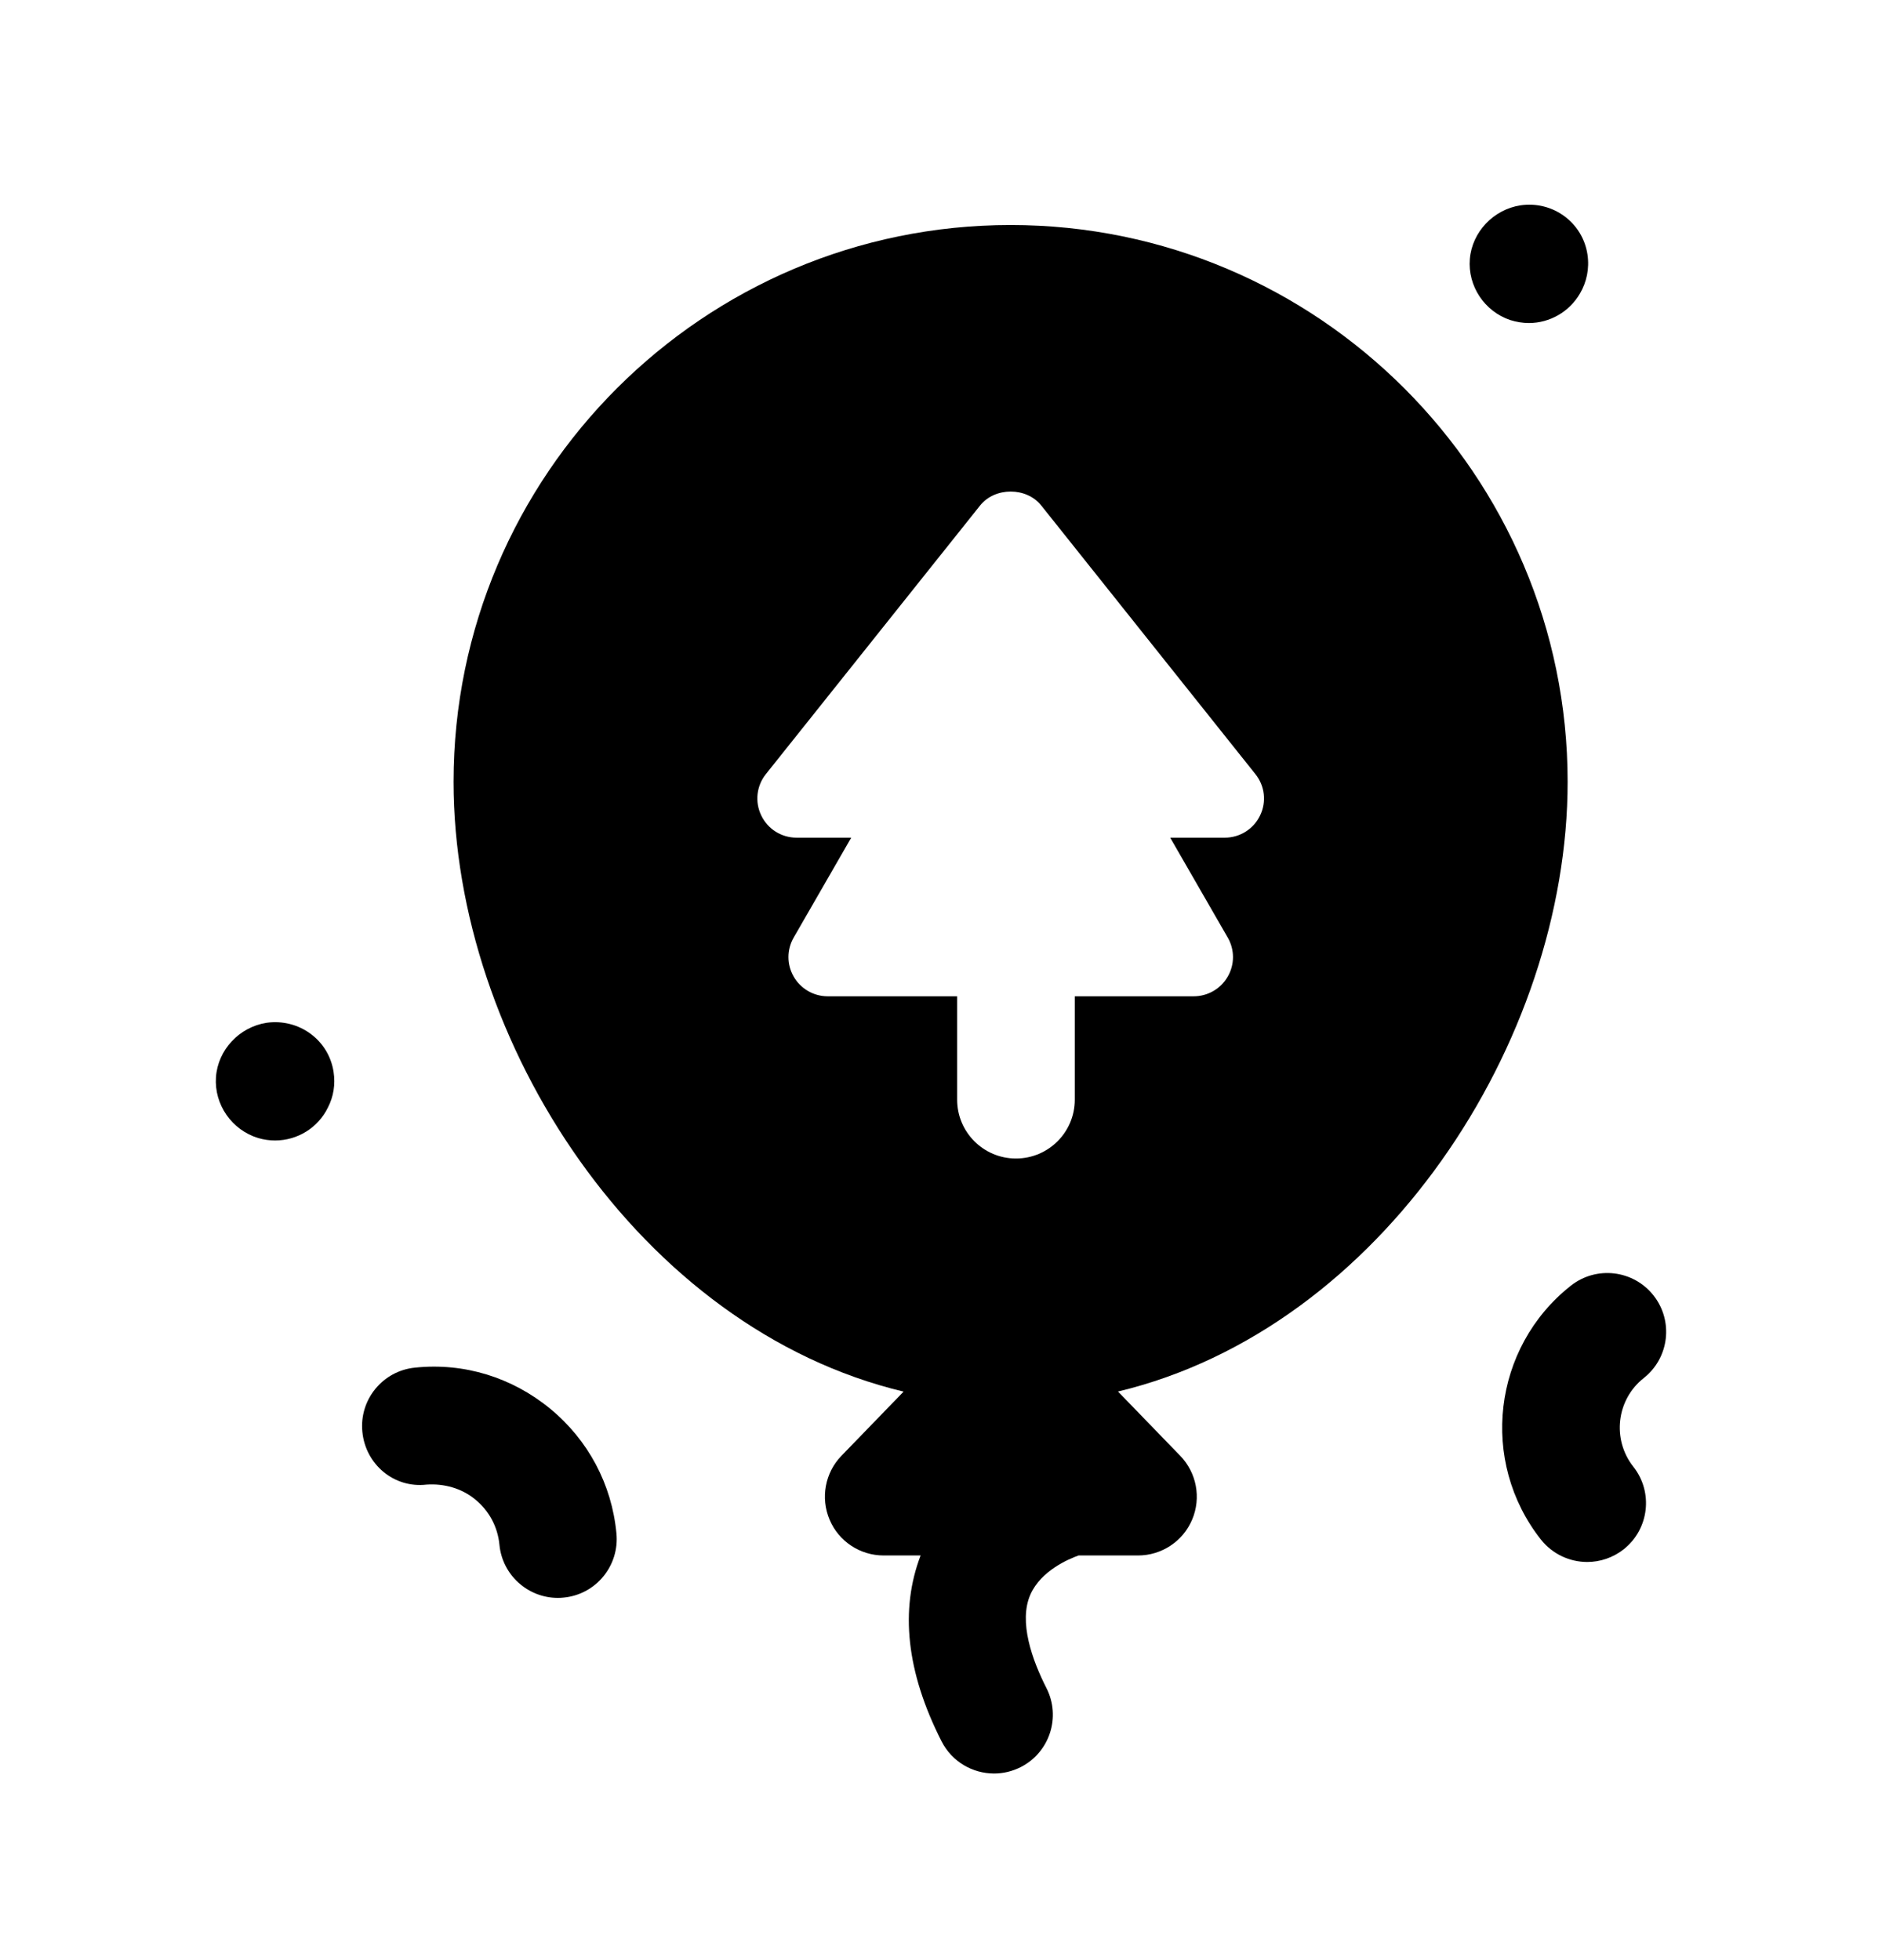 <svg width="24" height="25" viewBox="0 0 24 25" fill="none" xmlns="http://www.w3.org/2000/svg">
<path fill-rule="evenodd" clip-rule="evenodd" d="M5.294 17.443C4.882 17.483 4.58 17.85 4.621 18.262C4.66 18.674 5.022 18.984 5.44 18.935C5.659 18.92 5.887 18.98 6.062 19.126C6.238 19.27 6.347 19.474 6.369 19.702C6.406 20.089 6.732 20.38 7.114 20.38C7.139 20.38 7.163 20.379 7.188 20.376C7.6 20.337 7.901 19.969 7.861 19.557C7.802 18.931 7.501 18.367 7.016 17.967C6.53 17.568 5.92 17.378 5.294 17.443Z" fill="black"/>
<path fill-rule="evenodd" clip-rule="evenodd" d="M20.962 17.576C21.287 17.319 21.343 16.847 21.086 16.522C20.829 16.197 20.358 16.141 20.032 16.398C19.034 17.186 18.864 18.639 19.651 19.637C19.8 19.824 20.02 19.922 20.241 19.922C20.403 19.922 20.567 19.869 20.705 19.761C21.03 19.504 21.086 19.032 20.829 18.707C20.554 18.358 20.613 17.851 20.962 17.576Z" fill="black"/>
<path fill-rule="evenodd" clip-rule="evenodd" d="M19.259 4.082C19.338 4.107 19.419 4.12 19.497 4.12C19.762 4.12 20.012 3.978 20.148 3.744C20.233 3.6 20.271 3.426 20.244 3.246C20.183 2.838 19.802 2.558 19.389 2.619C19.047 2.672 18.773 2.957 18.744 3.303C18.715 3.647 18.931 3.972 19.259 4.082Z" fill="black"/>
<path fill-rule="evenodd" clip-rule="evenodd" d="M3.399 13.045C3.052 13.099 2.778 13.39 2.754 13.739C2.73 14.089 2.957 14.413 3.293 14.515C3.365 14.536 3.437 14.546 3.508 14.546C3.793 14.546 4.057 14.384 4.183 14.123C4.252 13.988 4.279 13.832 4.254 13.672C4.192 13.263 3.812 12.987 3.399 13.045Z" fill="black"/>
<path fill-rule="evenodd" clip-rule="evenodd" d="M16.069 10.401C15.986 10.574 15.811 10.684 15.619 10.684H14.923L15.656 11.957C15.746 12.112 15.746 12.302 15.656 12.457C15.567 12.611 15.402 12.707 15.223 12.707H13.706V14.026C13.706 14.44 13.37 14.776 12.956 14.776C12.542 14.776 12.206 14.44 12.206 14.026V12.707H10.554C10.376 12.707 10.211 12.611 10.122 12.457C10.032 12.302 10.032 12.112 10.122 11.957L10.855 10.684H10.158C9.965 10.684 9.791 10.574 9.708 10.401C9.624 10.228 9.647 10.023 9.767 9.873L12.498 6.448C12.687 6.21 13.09 6.21 13.279 6.448L16.009 9.873C16.13 10.023 16.153 10.228 16.069 10.401ZM19.991 9.972C19.991 6.056 16.804 2.87 12.888 2.87C8.971 2.87 5.784 6.056 5.784 9.972C5.784 13.289 8.161 16.946 11.523 17.749L10.73 18.568C10.521 18.784 10.462 19.105 10.579 19.382C10.696 19.66 10.968 19.839 11.269 19.839H11.74C11.476 20.529 11.556 21.323 12.008 22.211C12.14 22.47 12.404 22.62 12.677 22.62C12.792 22.62 12.908 22.593 13.017 22.538C13.386 22.35 13.533 21.898 13.344 21.529C13.166 21.178 12.985 20.685 13.141 20.335C13.277 20.033 13.623 19.886 13.754 19.839H14.512C14.813 19.839 15.086 19.659 15.203 19.381C15.32 19.104 15.26 18.784 15.051 18.568L14.257 17.748C17.616 16.943 19.991 13.287 19.991 9.972Z" fill="black"/>
</svg>